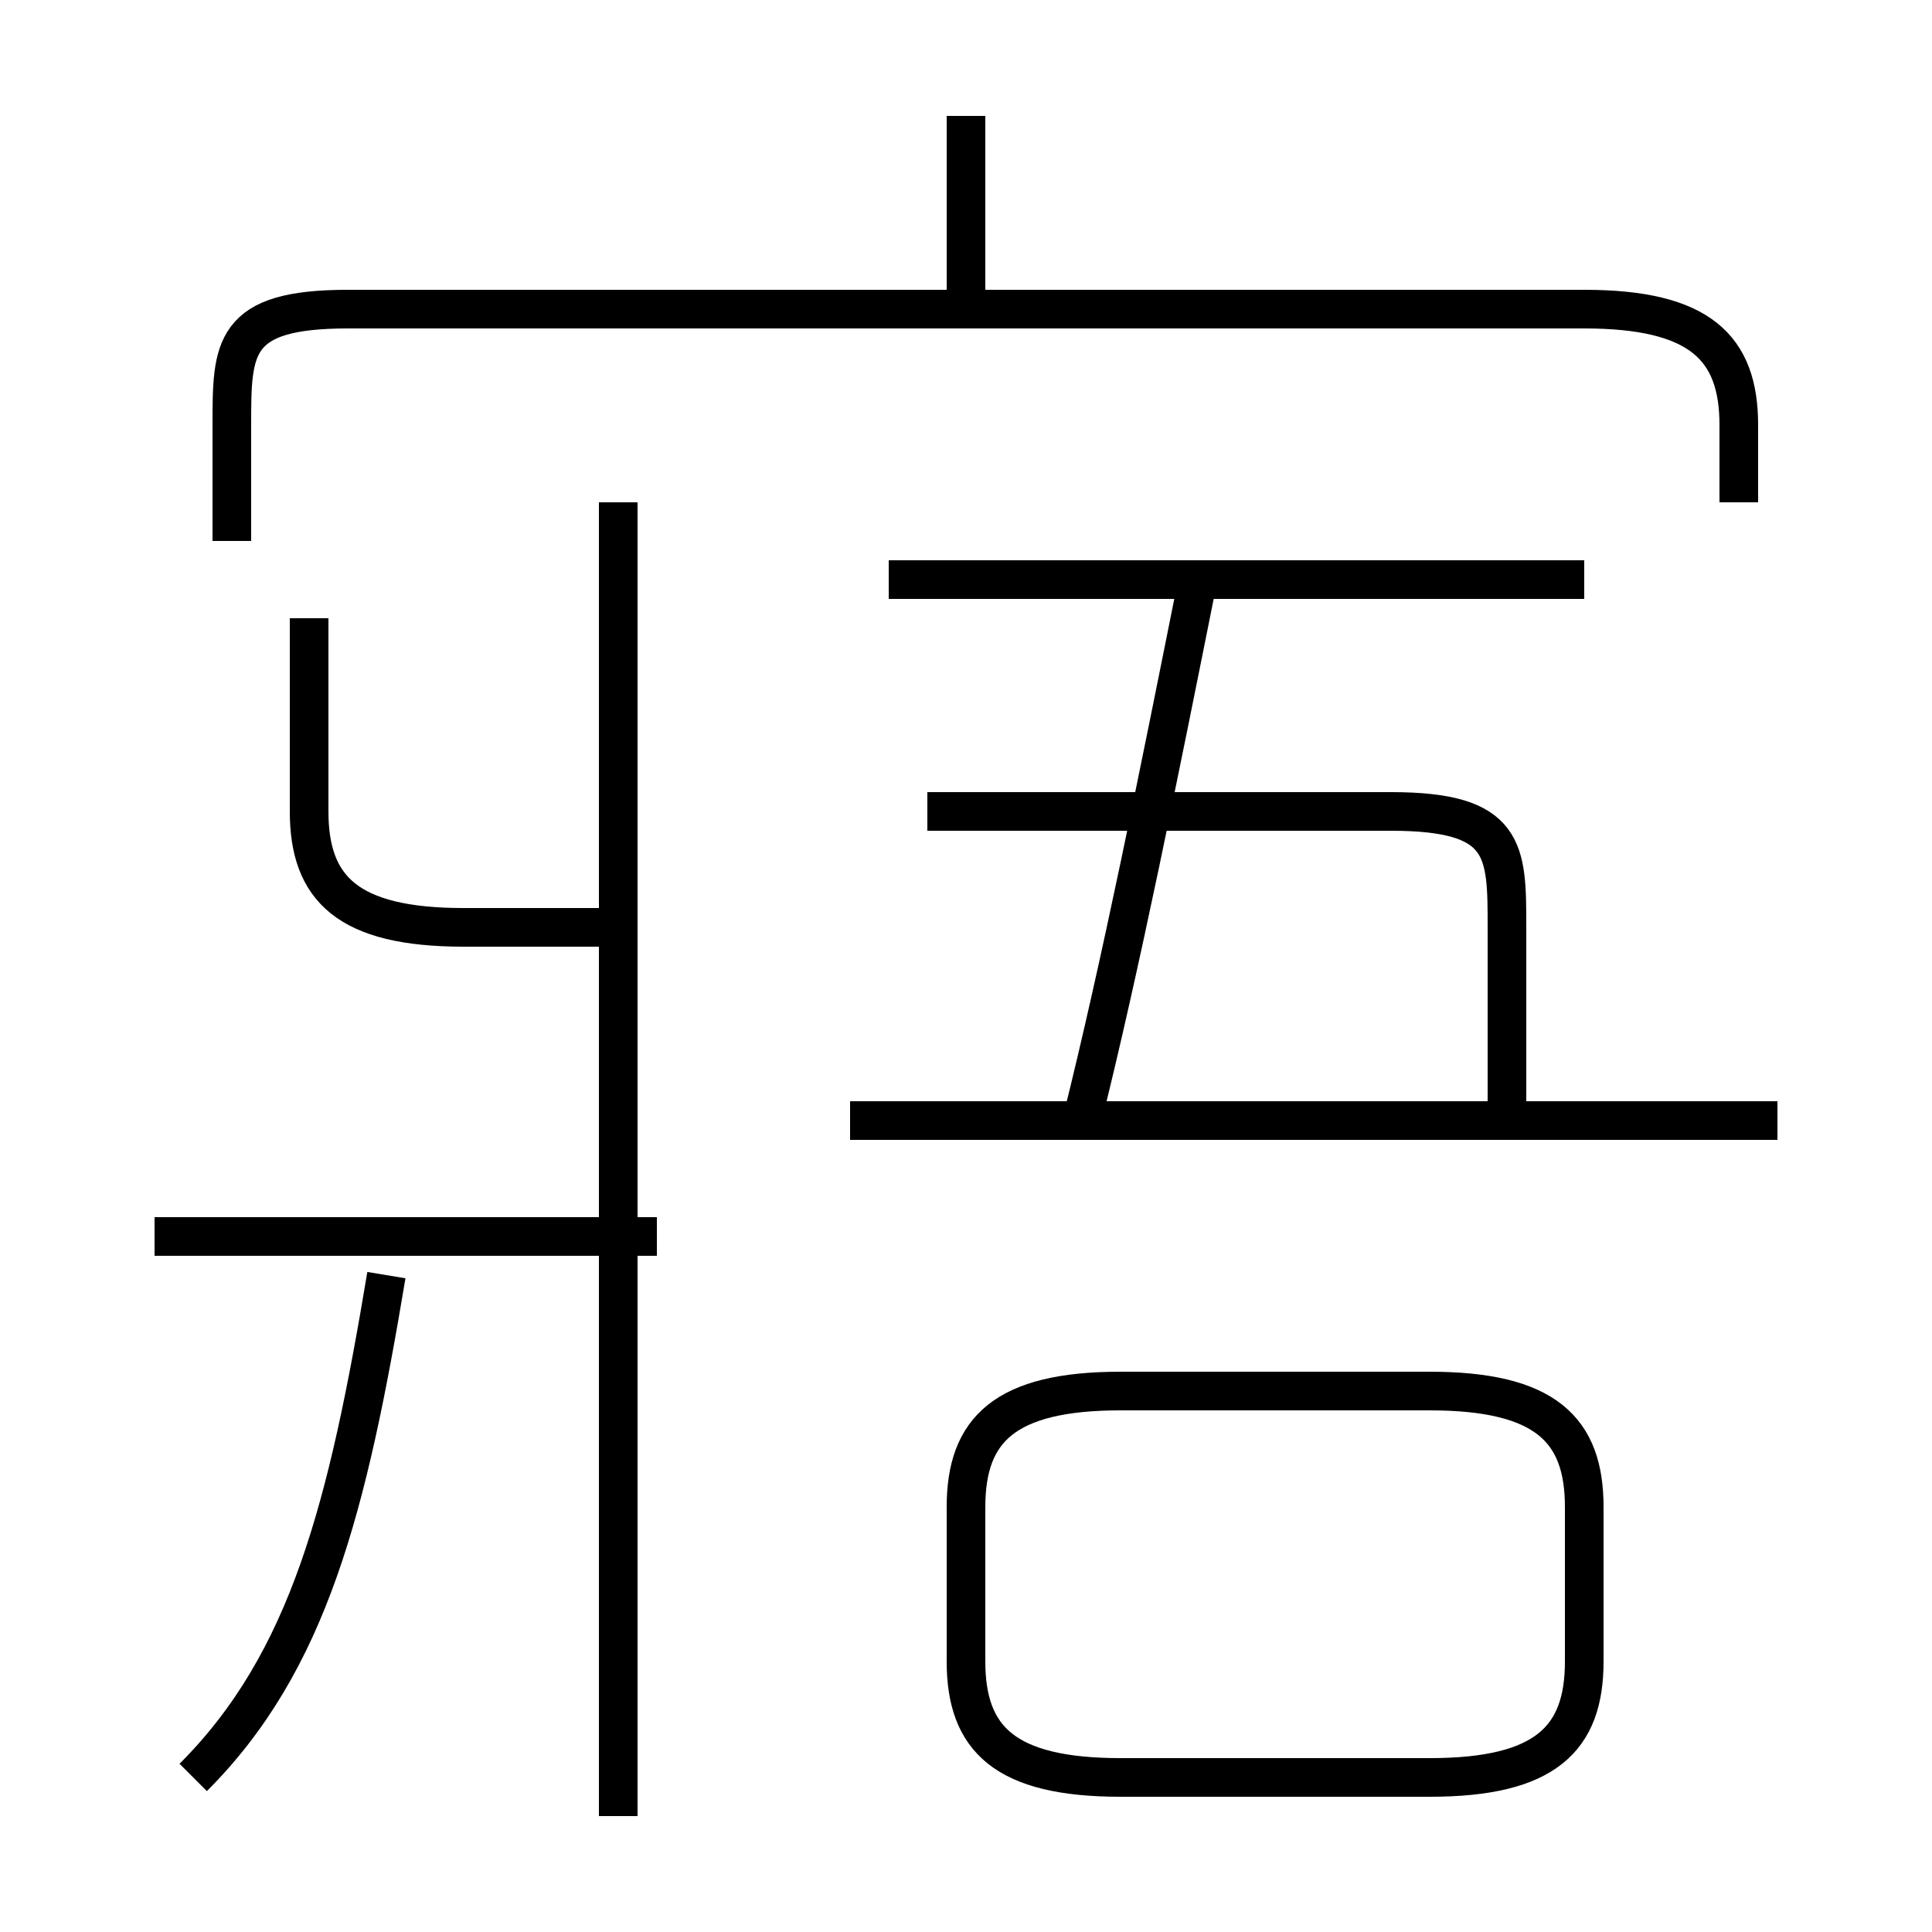 <?xml version='1.0' encoding='utf8'?>
<svg viewBox="0.0 -6.0 50.0 50.0" version="1.1" xmlns="http://www.w3.org/2000/svg">
<rect x="0.0" y="-6.0" width="50.0" height="50.0" fill="#808080" stroke="none"/>
<rect x="-1000" y="-1000" width="2000" height="2000" stroke="white" fill="white"/>
<g style="fill:white;stroke:#000000;  stroke-width:1">
<path d="M 45 -31 L 45 -33 C 45 -35 44 -36 41 -36 L 9 -36 C 6 -36 6 -35 6 -33 L 6 -30 M 5 2 C 8 -1 9 -5 10 -11 M 17 -12 L 4 -12 M 16 3 L 16 -31 M 16 -20 L 12 -20 C 9 -20 8 -21 8 -23 L 8 -28 M 29 2 L 37 2 C 40 2 41 1 41 -1 L 41 -5 C 41 -7 40 -8 37 -8 L 29 -8 C 26 -8 25 -7 25 -5 L 25 -1 C 25 1 26 2 29 2 Z M 46 -15 L 22 -15 M 39 -15 L 39 -20 C 39 -22 39 -23 36 -23 L 24 -23 M 28 -15 C 29 -19 30 -24 31 -29 M 41 -29 L 23 -29 M 25 -36 L 25 -41" transform="translate(0.0 38.0)" />
</g>
</svg>